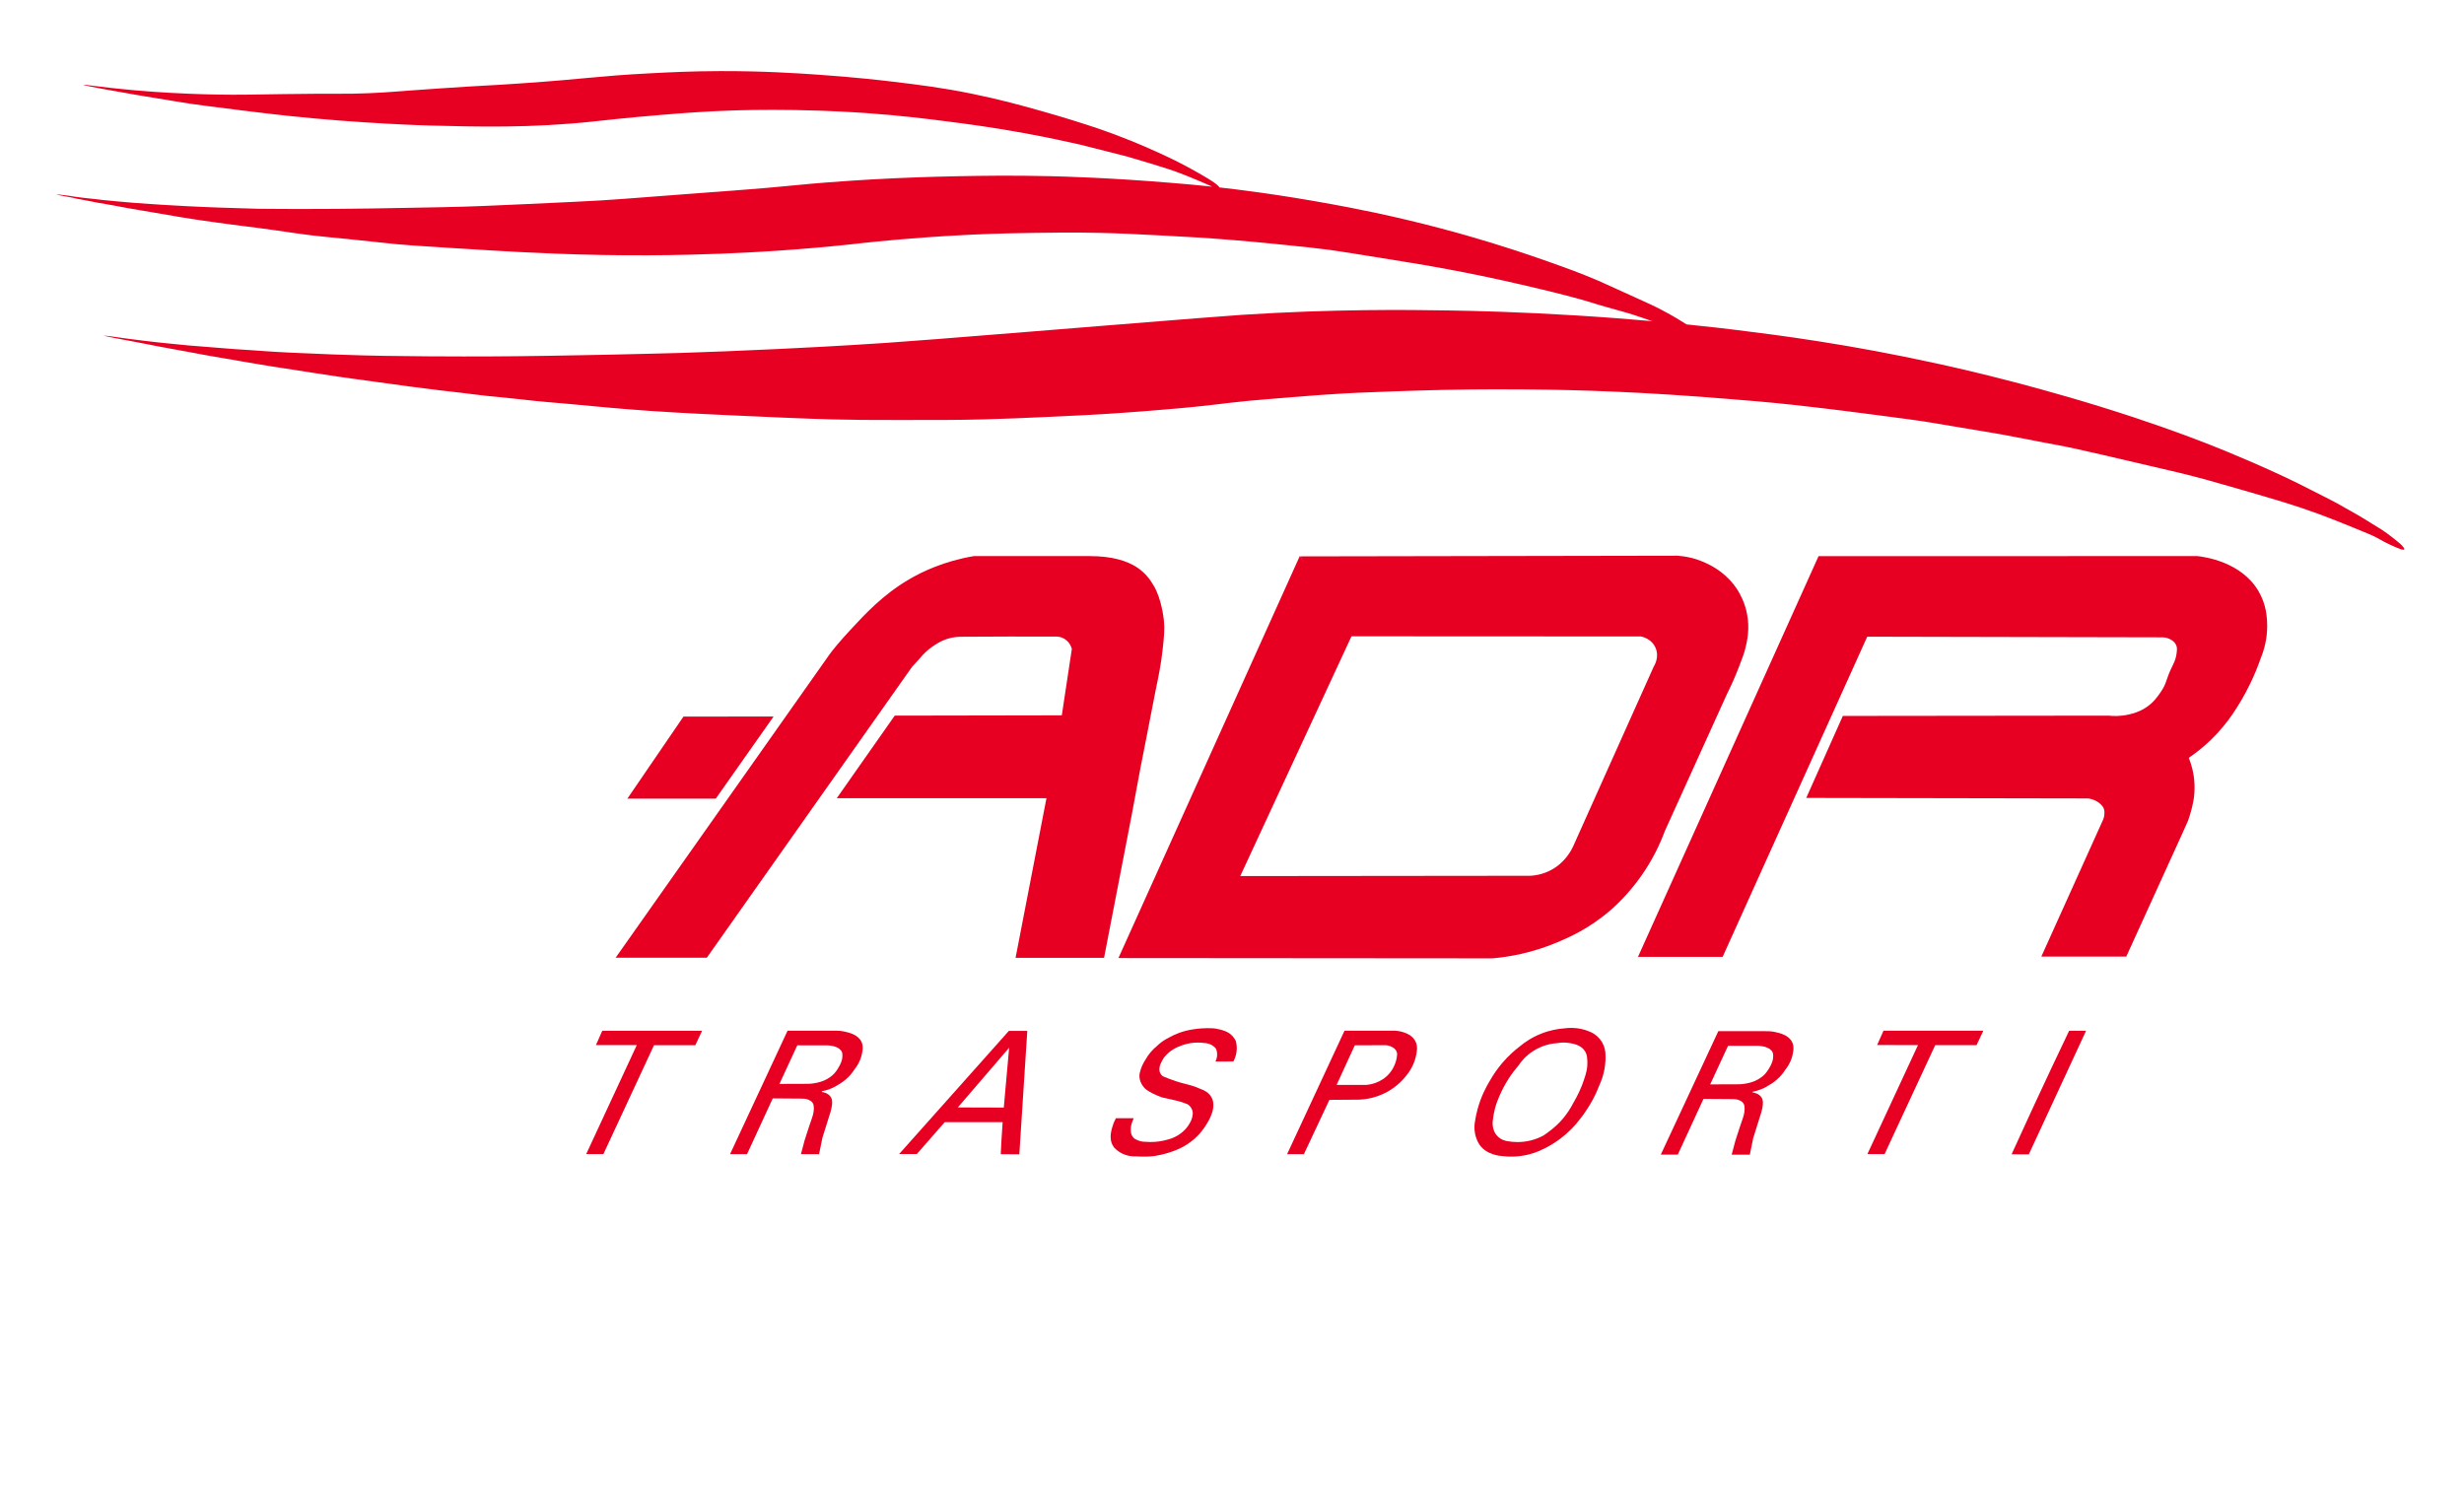 <?xml version="1.0" encoding="UTF-8" standalone="no"?>
<svg
   xmlns:dc="http://purl.org/dc/elements/1.1/"
   xmlns:cc="http://creativecommons.org/ns#"
   xmlns:rdf="http://www.w3.org/1999/02/22-rdf-syntax-ns#"
   xmlns:svg="http://www.w3.org/2000/svg"
   xmlns="http://www.w3.org/2000/svg"
   viewBox="0 0 1856 1126.293"
   height="1126.293"
   width="1856"
   xml:space="preserve"
   id="svg2"
   version="1.1"><defs
     id="defs6"><clipPath
       id="clipPath18"
       clipPathUnits="userSpaceOnUse"><path
         id="path16"
         d="M 0,844.72 H 1392 V 0 H 0 Z" /></clipPath></defs><g
     transform="matrix(1.333,0,0,-1.333,0,1126.293)"
     id="g10"><g
       id="g12"><g
         clip-path="url(#clipPath18)"
         id="g14"><g
           transform="translate(404.469,393.594)"
           id="g20"><path
             id="path22"
             style="fill:#e70021;fill-opacity:1;fill-rule:nonzero;stroke:none"
             d="m 0,0 c -16.65,0.002 -33.301,0.004 -49.951,0.006 10.563,15.453 21.127,30.906 31.691,46.359 16.972,0.013 33.944,0.027 50.916,0.041 C 21.771,30.937 10.885,15.469 0,0" /></g><g
           transform="translate(515.333,468)"
           id="g24"><path
             id="path26"
             style="fill:#e70021;fill-opacity:1;fill-rule:nonzero;stroke:none"
             d="m 0,0 c 1.444,1.583 2.889,3.167 4.333,4.75 0.92,1.157 2.155,2.554 3.75,4 0.448,0.405 1.909,1.708 4.084,3.167 1.603,1.075 3.71,2.489 6.666,3.583 1.837,0.68 4.71,1.498 8.417,1.583 9.375,0.042 18.75,0.084 28.125,0.125 8.458,-0.014 16.917,-0.027 25.375,-0.041 0.794,0.057 3.289,0.136 5.75,-1.5 2.879,-1.915 3.667,-4.818 3.833,-5.5 -1.889,-12.5 -3.777,-25 -5.666,-37.5 C 53.194,-27.389 21.722,-27.444 -9.75,-27.5 -20.667,-43.056 -31.583,-58.611 -42.5,-74.167 H 76 c -5.819,-30.069 -11.639,-60.139 -17.458,-90.208 h 50 c 5.208,26.903 10.416,53.806 15.625,80.708 3.573,19.804 6.557,35.044 8.666,45.5 1.612,7.989 3.033,16.016 4.667,24 1.905,9.311 3.195,15.269 4.167,24.167 0.809,7.419 1.203,11.235 0.666,16.5 -0.097,0.951 -1.297,11.995 -5.666,19.333 -3.384,5.682 -10.268,16.834 -36.334,16.834 H 35 C 18.089,59.795 5.865,53.917 -1.667,49.5 -16.367,40.879 -26.321,30.122 -34.917,20.833 -40.606,14.685 -44.812,9.63 -46.667,7 -86.931,-50.104 -127.194,-107.208 -167.458,-164.312 h 51.531 C -77.285,-109.542 -38.642,-54.771 0,0" /></g><g
           transform="translate(934.5,468.25)"
           id="g28"><path
             id="path30"
             style="fill:#e70021;fill-opacity:1;fill-rule:nonzero;stroke:none"
             d="m 0,0 c -15.167,-33.833 -30.333,-67.667 -45.5,-101.5 -1.056,-2.323 -4.805,-9.786 -13.5,-14 -5.727,-2.775 -11.017,-2.889 -13.75,-2.75 -53.639,-0.056 -107.278,-0.111 -160.917,-0.167 20.953,45.167 41.905,90.334 62.858,135.5 C -116.31,17.056 -61.811,17.028 -7.312,17 -6.841,16.923 -1.528,15.956 0.875,10.875 3.488,5.35 0.162,0.24 0,0 M 52.688,29.812 C 51.416,36.292 48.784,40.941 47.5,43 41.542,52.55 33.137,56.718 29.812,58.313 23.67,61.259 17.892,62.298 13.563,62.625 -57.542,62.5 -128.646,62.375 -199.75,62.25 c 0.957,-1.495 1.914,-2.99 2.871,-4.485 -1.04,1.578 -2.081,3.157 -3.121,4.735 -34.167,-75.75 -68.333,-151.5 -102.5,-227.25 70.444,-0.056 140.889,-0.111 211.333,-0.167 9.153,0.795 22.295,2.976 36.917,9.167 6.238,2.641 17.672,7.562 29.75,18 2.565,2.217 9.677,8.586 16.875,18.625 7.075,9.867 11.313,19.206 13.875,26.125 11.75,25.917 23.5,51.833 35.25,77.75 1.883,3.752 4.441,9.205 7,16 1.665,4.422 2.542,6.617 3.25,9.5 0.983,4.002 2.621,10.988 0.938,19.562" /></g><g
           transform="translate(1055.125,485.125)"
           id="g32"><path
             id="path34"
             style="fill:#e70021;fill-opacity:1;fill-rule:nonzero;stroke:none"
             d="m 0,0 c 55.653,-0.125 111.306,-0.25 166.958,-0.375 0.742,-0.013 1.847,-0.119 3.084,-0.583 0.747,-0.281 3.36,-1.263 4.5,-3.75 0.681,-1.488 0.511,-2.806 0.25,-4.834 -0.184,-1.422 -0.638,-3.629 -1.917,-6.166 -4.62,-9.168 -3.2,-9.95 -6.917,-15.417 -1.945,-2.861 -4.266,-6.204 -8.583,-9 -3.834,-2.484 -7.406,-3.347 -9.5,-3.833 -4.769,-1.109 -8.844,-0.964 -11.5,-0.667 -50.056,-0.056 -100.111,-0.111 -150.167,-0.167 -6.889,-15.444 -13.777,-30.889 -20.666,-46.333 53.083,-0.097 106.166,-0.194 159.25,-0.292 1.331,-0.178 3.128,-0.608 4.958,-1.666 1.776,-1.027 2.685,-2.127 2.917,-2.417 0.296,-0.37 0.662,-0.835 0.958,-1.542 0.476,-1.136 0.449,-2.127 0.417,-2.958 -0.031,-0.787 -0.176,-2.045 -0.792,-3.5 -11.625,-25.764 -23.25,-51.528 -34.875,-77.292 h 48 c 10.5,23.056 21,46.111 31.5,69.167 1.146,2.562 2.292,5.125 3.437,7.687 0.71,2.018 1.394,4.23 2,6.625 0.459,1.81 0.828,3.544 1.125,5.188 0.379,2.437 0.623,5.325 0.5,8.562 -0.24,6.357 -1.8,11.534 -3.229,15.105 3.759,2.551 8.004,5.83 12.334,10 5.425,5.224 9.5,10.413 12.5,14.833 3.238,4.757 6.647,10.421 9.833,17 2.493,5.149 4.452,10.034 6,14.5 1.406,3.4 3.026,8.42 3.5,14.667 0.375,4.94 -0.079,9.165 -0.667,12.333 -0.686,3.399 -1.91,7.056 -4,10.667 -9.816,16.961 -31.038,19.603 -34.666,20 C 115.194,45.528 43.847,45.514 -27.5,45.5 -61.514,-29.986 -95.528,-105.472 -129.542,-180.958 h 47.834 C -54.472,-120.639 -27.236,-60.319 0,0" /></g><g
           transform="translate(1358.521,535.021)"
           id="g36"><path
             id="path38"
             style="fill:#e70021;fill-opacity:1;fill-rule:nonzero;stroke:none"
             d="m 0,0 c -0.087,0.326 -0.296,0.527 -0.396,0.625 -0.72,0.709 -0.067,0.318 -1.271,1.458 -0.836,0.793 -1.557,1.366 -2.271,1.938 -1.683,1.349 -1.398,1.146 -2.166,1.75 -1.53,1.203 -3.964,3.118 -7.104,5.146 -1.561,1.008 -1.366,0.797 -5,3.062 -1.313,0.819 -1.667,1.051 -3,1.875 -0.94,0.581 -2.584,1.597 -4.292,2.604 -1.618,0.955 -2.328,1.333 -4.708,2.667 -5.01,2.808 -5.202,3.004 -7.875,4.458 -2.453,1.335 -4.248,2.234 -5.98,3.104 -9.327,4.69 -12.524,6.383 -15.958,8.084 -18.915,9.367 -43.666,19.375 -43.666,19.375 -9.999,4.043 -26.152,10.323 -48.834,17.833 -50.984,16.881 -96.036,27.088 -110,30.167 -51.553,11.365 -91.299,16.382 -115.166,19.333 -3.665,0.453 -13.564,1.661 -27.995,3.117 0.054,0.004 0.107,0.004 0.161,0.008 -3.049,1.959 -7.668,4.797 -13.5,7.875 -4.883,2.578 -8.355,4.13 -16.375,7.75 -19.522,8.813 -17.236,7.87 -19.875,9 -10.118,4.334 -17.659,7.03 -28.125,10.75 -14.545,5.17 -26.259,8.841 -32.5,10.75 -15.759,4.821 -38.204,11.132 -65.75,17 -10.55,2.248 -18.462,3.709 -24.125,4.75 -30.715,5.648 -54.147,8.444 -63.745,9.514 -0.451,1.911 -11.152,7.829 -15.505,10.236 -4.378,2.421 -10.757,5.772 -18.812,9.375 -4.894,2.258 -10.041,4.499 -15.438,6.688 -6.532,2.648 -12.86,4.989 -18.937,7.062 -8.159,2.736 -19.066,6.22 -32.063,9.875 -10.684,3.005 -23.085,6.467 -39.25,9.75 -16.923,3.437 -29.549,4.968 -44.25,6.75 -5.322,0.645 -21.358,2.534 -42.75,4 -11.855,0.813 -30.743,2.072 -55.25,2 -15.977,-0.046 -27.718,-0.639 -39.5,-1.25 -30.126,-1.562 -34.719,-3.066 -73.75,-5.75 -19.033,-1.309 -18.06,-0.959 -44.5,-2.75 -27.401,-1.856 -28.777,-2.253 -41,-2.75 -15.137,-0.615 -12.436,0.019 -48.5,-0.5 -17.806,-0.256 -24.266,-0.494 -37.25,-0.25 -11.625,0.219 -20.94,0.683 -26.5,1 -4.165,0.238 -11.428,0.659 -20.75,1.5 -17.336,1.565 -27.763,3.318 -27.812,3 -0.075,-0.481 23.809,-4.633 28.437,-5.437 3.142,-0.546 6.25,-1.063 6.25,-1.063 2.631,-0.437 4.551,-0.743 5.375,-0.875 9.603,-1.536 12.768,-2.199 19.875,-3.25 2.579,-0.381 4.862,-0.693 8.688,-1.187 8.367,-1.082 31.402,-4.059 46.687,-5.688 42.422,-4.521 80,-5.5 80,-5.5 27.109,-0.706 57.322,-1.494 92.5,2.25 6.083,0.647 19.326,2.177 38.5,3.75 12.119,0.995 24.159,1.967 40.25,2.5 3.909,0.13 17.621,0.55 35.75,0.25 19.524,-0.323 34.54,-1.323 40.5,-1.75 19.398,-1.389 33.885,-3.227 45.75,-4.75 10.312,-1.324 24.335,-3.144 42.75,-6.5 12.734,-2.32 23.576,-4.647 31.938,-6.562 8.791,-2.23 17.583,-4.459 26.375,-6.688 5.287,-1.53 9.729,-2.862 13.062,-3.875 9.495,-2.886 12.608,-3.984 14.375,-4.625 3.68,-1.333 6.477,-2.472 9,-3.5 4.786,-1.949 8.771,-3.707 11.715,-5.047 -9.389,1 -16.565,1.598 -23.465,2.172 -34.92,2.906 -61.039,3.585 -68.125,3.75 -21.777,0.507 -38.47,0.223 -50.75,0 -18.743,-0.34 -32.851,-0.975 -37.791,-1.208 -17.691,-0.834 -31.415,-1.858 -37.5,-2.334 -13.778,-1.075 -15.96,-1.488 -33.167,-3 -9.127,-0.801 -11.475,-0.945 -43,-3.333 -42.192,-3.195 -42.948,-3.313 -51.667,-3.833 -8.038,-0.48 -18.914,-0.987 -40.666,-2 -23.278,-1.085 -31.053,-1.348 -36.001,-1.5 -7.93,-0.244 -15.675,-0.385 -31.166,-0.667 -17.869,-0.325 -27.699,-0.504 -41.75,-0.604 -14.481,-0.104 -25.431,-0.067 -30.604,-0.042 -5.466,0.027 -10.119,0.068 -13.646,0.104 -8.493,0.211 -15.807,0.452 -21.625,0.667 -5.384,0.199 -11.162,0.415 -18.917,0.813 -1.374,0.07 -6.869,0.354 -14.166,0.812 -5.459,0.343 -10.294,0.68 -14.355,0.979 -2.222,0.19 -5.527,0.474 -9.666,0.834 -4.233,0.367 -5.953,0.52 -8.459,0.812 -1.672,0.195 -1.912,0.244 -3.979,0.479 -3.17,0.361 -3.509,0.349 -6.751,0.713 -3.301,0.371 -4.903,0.603 -5.788,0.737 -1.53,0.232 -1.423,0.246 -2.8,0.455 -3.665,0.555 -7.254,0.87 -7.271,0.745 0,-0.027 0.164,-0.09 0.989,-0.251 1.022,-0.201 2.047,-0.405 3.074,-0.612 0.466,-0.094 0.932,-0.188 1.396,-0.282 0.443,-0.068 0.89,-0.141 1.341,-0.22 1.549,-0.271 3.027,-0.589 4.432,-0.941 1.341,-0.248 3.399,-0.632 5.92,-1.115 3.729,-0.713 4.11,-0.809 6.25,-1.208 3.966,-0.74 4.102,-0.683 8.625,-1.5 3.592,-0.648 3.75,-0.729 7.542,-1.417 2.334,-0.423 3.415,-0.599 7.75,-1.333 3.987,-0.675 7.972,-1.361 11.958,-2.042 9.859,-1.682 9.182,-1.578 10.958,-1.875 5.218,-0.87 10.054,-1.601 17.959,-2.708 17.242,-2.415 19.306,-2.435 35.249,-4.667 11.845,-1.657 12.573,-1.916 20.167,-2.833 7.261,-0.877 10.22,-1.078 21.167,-2.167 16.769,-1.667 17.206,-1.928 26.833,-2.833 5.31,-0.499 10.066,-0.879 30.833,-2.167 20.601,-1.277 30.901,-1.915 39.334,-2.333 10.768,-0.533 26.906,-1.32 46.667,-1.667 36.816,-0.646 66.071,0.588 80.5,1.334 8.089,0.418 24.004,1.257 44.833,3.166 18.424,1.689 21.622,2.467 41.333,4.167 21.507,1.855 37.252,2.615 42,2.833 15.063,0.694 26.51,0.87 35.5,1 10.611,0.154 21.801,0.317 36.667,0 11.885,-0.253 20.104,-0.684 35.667,-1.5 12.452,-0.653 24.774,-1.309 41.166,-2.666 10.157,-0.841 18.039,-1.634 25,-2.334 13.375,-1.344 20.062,-2.017 28.667,-3.166 4.655,-0.622 13.056,-1.979 29.667,-4.667 14.245,-2.305 21.467,-3.475 26.333,-4.333 15.425,-2.72 26.713,-5.053 29.667,-5.667 9.478,-1.971 16.761,-3.644 22.666,-5 9.74,-2.237 15.84,-3.752 17.5,-4.167 5.007,-1.248 9.483,-2.368 15.334,-4 7.755,-2.162 6.378,-2.003 15.166,-4.5 8.126,-2.308 12.355,-3.31 20,-5.958 2.798,-0.969 2.583,-0.956 3.875,-1.375 0.642,-0.208 1.3,-0.398 1.962,-0.584 -12.628,1.119 -27.215,2.264 -43.17,3.251 -31.527,1.95 -57.082,2.588 -73,2.833 -21.889,0.337 -63.419,0.892 -116,-2.5 -8.587,-0.554 -32.558,-2.48 -80.5,-6.333 -13.056,-1.049 -26.111,-2.117 -39.167,-3.167 -44.445,-3.575 -66.958,-5.382 -81.166,-6.333 -27.902,-1.866 -49.705,-2.92 -61.834,-3.5 -20.448,-0.978 -38.595,-1.669 -53.875,-2.167 -7.256,-0.203 -66.675,-1.848 -109.937,-2 -6.428,-0.022 -18.737,-0.034 -33.5,0.063 -21.196,0.138 -31.852,0.397 -35.813,0.5 -7.35,0.189 -12.799,0.385 -17.687,0.562 -17.392,0.63 -32.963,1.419 -38.188,1.844 -0.641,0.052 -4.153,0.344 -8.844,0.625 -0.611,0.036 -1.099,0.064 -1.343,0.078 -1.689,0.101 -4.277,0.261 -7.438,0.484 -5.395,0.382 -7.012,0.561 -15.515,1.235 -7.11,0.563 -6.964,0.516 -10.047,0.797 -1.27,0.115 -4.437,0.432 -10.719,1.062 -5.207,0.522 -5.843,0.588 -6.766,0.688 -3.614,0.389 -6.305,0.718 -9,1.047 -4.42,0.539 -6.63,0.808 -9.028,1.15 -2.605,0.372 -5.218,0.687 -7.817,1.1 0,0.001 -0.886,0.141 -2.095,0.277 -1.106,0.124 -2.595,0.257 -2.605,0.182 -0.01,-0.042 0.477,-0.146 0.947,-0.247 0.468,-0.1 0.821,-0.158 0.859,-0.165 0.677,-0.111 0.892,-0.193 2.076,-0.452 1.175,-0.258 2.266,-0.462 2.847,-0.565 0.158,-0.028 0.593,-0.105 1.2,-0.218 0.344,-0.064 0.614,-0.116 0.806,-0.153 1.012,-0.195 1.602,-0.315 2.065,-0.406 1.387,-0.271 1.394,-0.226 2.948,-0.519 0.938,-0.177 0.833,-0.173 2.032,-0.406 1.418,-0.276 1.662,-0.299 3.026,-0.557 1.441,-0.273 1.33,-0.277 3,-0.6 1.565,-0.303 1.795,-0.324 3.152,-0.588 1.412,-0.275 1.493,-0.316 3.012,-0.624 0.452,-0.091 0.93,-0.186 5.372,-1.006 1.665,-0.308 2.14,-0.395 3.047,-0.563 1.421,-0.263 2.115,-0.394 3.188,-0.594 2.771,-0.515 3.305,-0.598 6.609,-1.203 1.071,-0.196 2.599,-0.477 4.391,-0.812 3.738,-0.7 4.318,-0.827 6.578,-1.235 0.201,-0.036 1.606,-0.28 4.406,-0.765 4.724,-0.82 5.607,-0.972 7,-1.203 2.083,-0.347 1.963,-0.315 3.422,-0.563 2.592,-0.441 3.934,-0.705 5.812,-1.047 1.56,-0.283 1.702,-0.294 7.157,-1.203 6.19,-1.031 5.975,-1.011 8.406,-1.406 3.314,-0.539 5.255,-0.827 8.75,-1.359 8.312,-1.267 8.6,-1.355 17.984,-2.797 5.641,-0.867 8.462,-1.301 12.156,-1.844 6.798,-1 8.834,-1.239 22.344,-3.094 12.407,-1.704 12.016,-1.684 17.875,-2.458 4.41,-0.583 10.072,-1.328 17.5,-2.209 5.785,-0.685 5.671,-0.626 11.542,-1.333 7.32,-0.881 8.905,-1.141 14.042,-1.708 4.301,-0.475 4.814,-0.471 10.958,-1.084 8.949,-0.892 10.338,-1.146 17.458,-1.875 6.296,-0.644 6.762,-0.603 18.667,-1.666 12.139,-1.084 11.251,-1.085 20.625,-1.917 7.236,-0.642 15.348,-1.357 25.958,-2.083 5.552,-0.38 9.518,-0.607 14.917,-0.917 5.068,-0.29 11.979,-0.668 27.917,-1.417 12.985,-0.609 20.757,-0.975 31.75,-1.416 13.066,-0.525 19.599,-0.788 28,-1 12.24,-0.31 20.749,-0.322 36.416,-0.334 22.39,-0.016 33.586,-0.024 48.084,0.334 12.657,0.312 22.049,0.736 40.833,1.583 15.561,0.702 23.682,1.183 28.75,1.5 5.33,0.334 13.871,0.901 24.417,1.75 11.4,0.918 21.926,1.766 35.666,3.333 8.809,1.005 12.33,1.552 21.5,2.417 2.991,0.282 7.605,0.66 16.834,1.417 9.159,0.751 13.738,1.126 18.833,1.5 3.726,0.273 10.079,0.737 17.5,1.166 3.603,0.209 10.394,0.579 27.583,1.167 11.812,0.404 18.562,0.635 27.834,0.833 6.018,0.129 22.84,0.452 44.916,0.292 8.246,-0.06 21.534,-0.165 39.125,-0.75 4.133,-0.137 21.036,-0.718 43.5,-2.125 13.319,-0.834 23.111,-1.616 32.625,-2.375 12.639,-1.009 23.233,-1.862 37.375,-3.375 6.722,-0.719 12.062,-1.354 17.5,-2 8.945,-1.063 15.668,-1.931 28.75,-3.625 21.188,-2.743 25.75,-3.43 28.625,-3.875 1.138,-0.176 1.315,-0.206 17.375,-2.875 22.134,-3.678 23.391,-3.886 26.75,-4.5 6.697,-1.225 5.706,-1.132 20.875,-4 9.852,-1.862 10.49,-1.943 14.5,-2.75 3.243,-0.653 7.164,-1.473 20.875,-4.625 7.762,-1.784 12.854,-2.98 25.75,-6 17.615,-4.124 16.828,-3.932 17.625,-4.125 12.298,-2.973 21.074,-5.505 35,-9.541 20.391,-5.911 30.636,-8.881 43.667,-13.667 7.891,-2.899 15.126,-5.847 20,-7.833 7.547,-3.076 11.364,-4.638 13.5,-5.834 1.815,-1.016 5.236,-3.046 10.333,-5.208 1.457,-0.618 2.676,-1.088 3.5,-1.396 0.5,-0.028 1,-0.056 1.5,-0.083 C 0.027,-0.547 0.077,-0.287 0,0" /></g><g
           transform="translate(392.917,254.25)"
           id="g40"><path
             id="path42"
             style="fill:#e70021;fill-opacity:1;fill-rule:nonzero;stroke:none"
             d="m 0,0 h -23.354 c -9.531,-20.51 -19.063,-41.021 -28.594,-61.531 h -9.719 c 9.528,20.527 19.056,41.053 28.583,61.58 -7.694,0.012 -15.388,0.023 -23.083,0.034 1.195,2.695 2.389,5.389 3.584,8.084 H 3.833 C 2.556,5.444 1.278,2.722 0,0" /></g><g
           transform="translate(475.906,246.719)"
           id="g44"><path
             id="path46"
             style="fill:#e70021;fill-opacity:1;fill-rule:nonzero;stroke:none"
             d="m 0,0 c -0.065,-0.409 -0.293,-1.688 -1.344,-3.781 -0.618,-1.232 -1.613,-2.93 -3.187,-4.75 -0.29,-0.335 -1.704,-1.749 -3.969,-3.032 -2.33,-1.319 -4.363,-1.796 -5.813,-2.125 -1.746,-0.395 -3.248,-0.54 -4.343,-0.593 -5.603,-0.021 -11.206,-0.042 -16.809,-0.062 3.363,7.27 6.727,14.541 10.09,21.812 C -19.583,7.458 -13.792,7.448 -8,7.437 -6.974,7.379 -1.614,6.994 -0.187,3.719 -0.083,3.48 0.002,3.22 0.062,2.938 0.144,2.227 0.192,1.202 0,0 m 10.875,9.469 c -1.899,4.034 -6.948,5.164 -9.563,5.75 -1.859,0.416 -3.429,0.495 -4.437,0.5 h -27.75 c -10.837,-23.257 -21.674,-46.514 -32.51,-69.771 h 9.604 c 4.833,10.486 9.666,20.972 14.5,31.458 0.009,0.021 0.019,0.042 0.029,0.063 5.65,-0.042 11.3,-0.084 16.95,-0.125 0.793,-0.002 1.925,-0.11 3.167,-0.604 0.525,-0.21 0.976,-0.451 1.354,-0.688 0.346,-0.242 0.891,-0.696 1.271,-1.437 0.208,-0.407 0.309,-0.789 0.385,-1.24 0.182,-1.085 0.156,-2.205 -0.052,-3.531 -0.142,-0.906 -0.403,-2.127 -0.917,-3.532 -0.567,-1.626 -1.13,-3.272 -1.687,-4.937 -0.848,-2.532 -1.66,-5.036 -2.438,-7.51 -0.701,-2.639 -1.403,-5.278 -2.104,-7.917 h 10.25 l 1.896,9.271 c 1.257,4.01 2.514,8.021 3.771,12.031 0.353,0.986 0.617,1.853 0.812,2.552 0.16,0.572 0.385,1.387 0.594,2.479 0.133,0.696 0.23,1.202 0.281,1.896 0.066,0.891 0.024,1.637 -0.031,2.167 -0.086,0.524 -0.255,1.092 -0.562,1.656 -1.415,2.591 -4.637,3.031 -5.157,3.094 -0.01,0.135 -0.021,0.271 -0.031,0.406 1.338,0.25 2.94,0.658 4.688,1.344 1.971,0.773 3.578,1.684 4.812,2.5 1.595,0.916 3.634,2.309 5.656,4.375 1.528,1.56 2.653,3.103 3.469,4.406 0.907,1.142 2.034,2.807 2.938,5 0.813,1.976 1.191,3.764 1.375,5.125 0.46,2.663 -0.184,4.413 -0.563,5.219" /></g><g
           transform="translate(567.583,223.083)"
           id="g48"><path
             id="path50"
             style="fill:#e70021;fill-opacity:1;fill-rule:nonzero;stroke:none"
             d="M 0,0 C -0.118,-1.329 -0.236,-2.668 -0.357,-4.079 -9.016,-4.052 -17.674,-4.026 -26.333,-4 -16.667,7.25 -7,18.5 2.667,29.75 1.591,17.88 0.695,7.839 0,0 m 2.5,39.25 c -20.667,-23.194 -41.333,-46.389 -62,-69.583 h 10 l 15.75,18 h 32.738 c -0.548,-7.524 -0.875,-13.757 -1.071,-18.084 3.5,-0.027 7,-0.055 10.5,-0.083 l 4.5,69.75 z" /></g><g
           transform="translate(641.062,201.458)"
           id="g52"><path
             id="path54"
             style="fill:#e70021;fill-opacity:1;fill-rule:nonzero;stroke:none"
             d="m 0,0 c 0.645,-0.401 1.487,-0.841 2.521,-1.187 1.578,-0.53 2.98,-0.634 3.958,-0.625 1.469,-0.114 3.151,-0.149 5,-0.021 2.709,0.187 5.05,0.675 6.938,1.208 1.538,0.353 3.726,1.041 6.062,2.458 1.985,1.204 3.434,2.544 4.417,3.604 0.931,1.037 1.59,2.009 2.041,2.761 0.548,0.911 1.228,2.063 1.657,3.719 0.273,1.055 0.354,1.97 0.375,2.625 -0.052,0.569 -0.214,1.528 -0.781,2.562 -0.661,1.205 -1.542,1.912 -2.032,2.25 -1.004,0.42 -2.504,1.003 -4.375,1.563 -0.904,0.27 -1.782,0.502 -5.219,1.281 -1.303,0.295 -3.024,0.681 -5.062,1.125 -2.03,0.726 -3.675,1.471 -4.875,2.062 -3.34,1.647 -4.404,2.68 -4.75,3.032 -1.003,1.018 -1.629,2.041 -2,2.75 -0.323,0.596 -0.73,1.509 -0.937,2.687 -0.227,1.286 -0.123,2.367 0,3.063 0.338,1.514 0.909,3.365 1.906,5.343 0.514,1.02 1.06,1.915 1.593,2.688 0.619,1.114 1.46,2.423 2.594,3.781 1.188,1.421 2.382,2.519 3.407,3.344 0.797,0.811 1.791,1.708 3,2.594 1.315,0.963 2.57,1.682 3.656,2.218 1.626,0.938 3.598,1.921 5.906,2.782 2.93,1.093 5.607,1.693 7.813,2.031 1.529,0.255 3.201,0.465 5,0.594 2.405,0.171 4.618,0.165 6.593,0.062 0.861,-0.076 2.142,-0.238 3.657,-0.625 2.062,-0.527 4.411,-1.127 6.531,-3 0.705,-0.623 1.772,-1.729 2.656,-3.5 0.354,-1.267 0.794,-3.461 0.438,-6.156 -0.328,-2.478 -1.192,-4.354 -1.813,-5.469 -3.375,-0.01 -6.75,-0.021 -10.125,-0.031 0.354,0.681 0.923,2 0.969,3.75 0.041,1.594 -0.369,2.839 -0.656,3.531 -0.413,0.502 -0.974,1.073 -1.719,1.594 -1.997,1.397 -4.086,1.578 -5.094,1.594 -1.856,0.253 -4.445,0.404 -7.469,-0.063 -2.524,-0.389 -4.606,-1.093 -6.156,-1.75 -1.318,-0.472 -3.083,-1.261 -4.938,-2.594 -1.756,-1.262 -3.019,-2.601 -3.875,-3.656 -0.924,-1.362 -1.524,-2.549 -1.906,-3.406 -0.447,-1.005 -0.649,-1.678 -0.75,-2.406 -0.08,-0.577 -0.079,-1.065 -0.062,-1.407 0.03,-0.445 0.155,-1.395 0.812,-2.343 0.459,-0.662 0.995,-1.062 1.344,-1.282 1.229,-0.489 2.458,-0.979 3.687,-1.468 2.569,-0.979 4.716,-1.638 6.219,-2.063 3.235,-0.914 5.195,-1.223 8.5,-2.437 1.408,-0.518 2.54,-1.008 3.282,-1.344 1.101,-0.391 4.215,-1.665 5.781,-4.844 0.368,-0.747 0.588,-1.472 0.719,-2.125 0.12,-0.853 0.219,-2.118 0.031,-3.625 C 44.264,15.591 43.812,14.413 43.313,13.135 42.552,11.19 41.75,9.826 41.063,8.667 40.321,7.418 39.271,5.8 37.844,4.01 36.481,2.34 34.602,0.348 32.104,-1.583 c -3.049,-2.358 -5.989,-3.829 -8.25,-4.75 -1.373,-0.56 -2.86,-1.104 -4.458,-1.604 -2.908,-0.912 -5.627,-1.507 -8.063,-1.896 -1.438,-0.167 -3.005,-0.289 -4.687,-0.334 -1.902,-0.05 -3.667,0.007 -5.271,0.125 -1.826,-0.105 -5.65,-0.055 -9.458,2.23 -1.414,0.848 -2.502,1.809 -3.313,2.666 -0.349,0.431 -0.799,1.063 -1.187,1.896 -0.12,0.257 -0.558,1.229 -0.771,2.625 -0.385,2.529 0.208,4.882 0.604,6.396 0.388,1.484 1.058,3.509 2.271,5.771 H -0.437 C -0.799,10.604 -1.16,9.667 -1.521,8.729 -2.06,7.104 -2.114,5.732 -2.083,4.875 -2.044,3.776 -1.986,2.588 -1.229,1.375 -0.817,0.715 -0.337,0.27 0,0" /></g><g
           transform="translate(785.438,238.688)"
           id="g56"><path
             id="path58"
             style="fill:#e70021;fill-opacity:1;fill-rule:nonzero;stroke:none"
             d="m 0,0 c -4.963,-6.136 -12.14,-6.781 -13.438,-6.875 h -16.717 c 0.01,0.021 0.02,0.042 0.03,0.063 3.417,7.437 6.833,14.875 10.25,22.312 5.84,0.021 11.681,0.042 17.521,0.063 0.43,-0.034 1.015,-0.11 1.687,-0.292 0.501,-0.136 1.301,-0.359 2.188,-0.917 0.573,-0.36 1.348,-0.847 1.917,-1.812 C 3.915,11.732 4.031,10.951 4.062,10.5 3.942,8.715 3.391,4.193 0,0 M 14.583,17.333 C 11.999,23.26 3.445,23.734 3.063,23.75 h -28.75 L -58.125,-46 h 9.5 c 4.8,10.223 9.599,20.445 14.399,30.668 4.839,0.034 9.678,0.069 14.518,0.103 3.365,-0.077 10.539,0.222 18.146,4.416 5.836,3.219 9.459,7.369 11.375,9.938 1.275,1.637 2.95,4.184 4.125,7.625 0.919,2.694 1.248,5.104 1.354,6.917 0.021,1.606 -0.341,2.823 -0.709,3.666" /></g><g
           transform="translate(896.583,240)"
           id="g60"><path
             id="path62"
             style="fill:#e70021;fill-opacity:1;fill-rule:nonzero;stroke:none"
             d="m 0,0 c -0.32,-1.614 -0.825,-3.177 -1.333,-4.75 -0.503,-1.556 -0.979,-2.838 -1.334,-3.75 -0.483,-1.211 -1.023,-2.463 -1.625,-3.75 -1.011,-2.16 -2.067,-4.132 -3.12,-5.919 -0.005,0.004 -0.01,0.009 -0.015,0.013 -0.733,-1.446 -1.665,-3.103 -2.844,-4.875 -0.069,-0.104 -1.577,-2.36 -3.312,-4.406 -3.943,-4.651 -8.964,-8.113 -10.875,-9.376 -1.833,-0.983 -4.212,-2.026 -7.094,-2.75 -5.468,-1.372 -10.175,-0.952 -13.094,-0.437 -1.022,0.144 -3.503,0.64 -5.594,2.687 -3.785,3.709 -2.811,9.095 -2.718,9.563 0.173,1.577 0.493,3.687 1.125,6.125 0.836,3.224 1.832,5.521 2.75,7.625 1.202,2.757 2.796,5.897 4.916,9.208 1.89,2.952 3.826,5.458 5.625,7.542 1.394,2.093 3.841,5.183 7.75,7.833 5.813,3.94 11.599,4.698 14.375,4.875 2.698,0.466 4.875,0.292 6.25,0.084 2.378,-0.36 6.961,-1.053 9.209,-4.667 C -0.069,9.445 0.174,8.01 0.25,7.125 0.605,4.034 0.32,1.615 0,0 M 10.625,9.208 C 10.581,10.543 10.321,12.876 9,15.375 7.014,19.133 3.883,20.895 2.667,21.5 c -1.483,0.689 -3.327,1.386 -5.5,1.875 -4.081,0.919 -7.608,0.72 -10,0.375 -3.216,-0.247 -7.756,-0.951 -12.834,-2.958 -5.414,-2.141 -9.394,-4.955 -11.958,-7.084 -2.856,-2.163 -6.506,-5.304 -10.167,-9.625 -2.864,-3.38 -5.034,-6.655 -6.666,-9.5 -2.557,-4.135 -5.309,-9.628 -7.167,-16.416 -0.714,-2.61 -1.207,-5.085 -1.542,-7.375 -0.242,-1.469 -0.445,-3.806 0.115,-6.573 0.179,-0.886 0.83,-3.756 2.531,-6.219 3.954,-5.723 11.566,-6.329 12.75,-6.406 3.908,-0.467 9.304,-0.579 15.375,1 2.047,0.532 3.894,1.184 5.531,1.875 2.429,1.042 5.099,2.385 7.875,4.125 5.762,3.61 9.988,7.683 12.938,11.062 1.257,1.51 2.522,3.113 3.781,4.813 0.505,0.681 0.995,1.359 1.469,2.031 -0.006,0.005 -0.012,0.009 -0.018,0.014 1.367,1.962 2.782,4.201 4.153,6.736 1.636,3.024 2.897,5.886 3.875,8.458 1.044,2.257 2.198,5.341 2.875,9.125 0.582,3.253 0.65,6.119 0.542,8.375" /></g><g
           transform="translate(962.577,223.861)"
           id="g64"><path
             id="path66"
             style="fill:#e70021;fill-opacity:1;fill-rule:nonzero;stroke:none"
             d="m 0,0 c 4.635,10.021 9.271,20.042 13.906,30.062 5.792,-0.01 11.584,-0.02 17.375,-0.031 1.026,-0.058 6.386,-0.444 7.813,-3.719 0.104,-0.239 0.189,-0.498 0.25,-0.781 0.081,-0.711 0.129,-1.735 -0.063,-2.937 C 39.216,22.185 38.988,20.906 37.938,18.812 37.319,17.581 36.324,15.883 34.75,14.063 34.461,13.728 33.046,12.314 30.781,11.031 28.451,9.712 26.418,9.235 24.969,8.906 23.223,8.511 21.72,8.366 20.625,8.313 14.979,8.292 9.333,8.271 3.688,8.25 2.458,5.521 1.229,2.792 0,0.062 5.66,0.021 11.319,-0.021 16.979,-0.062 c 0.794,-0.002 1.926,-0.11 3.167,-0.605 0.525,-0.209 0.976,-0.451 1.354,-0.687 0.346,-0.242 0.892,-0.697 1.271,-1.438 0.208,-0.406 0.309,-0.788 0.385,-1.239 0.183,-1.085 0.156,-2.206 -0.052,-3.531 -0.142,-0.906 -0.403,-2.127 -0.917,-3.532 -0.567,-1.626 -1.129,-3.272 -1.687,-4.937 -0.848,-2.532 -1.66,-5.036 -2.438,-7.511 -0.701,-2.639 -1.402,-5.277 -2.104,-7.916 h 10.25 c 0.632,3.09 1.264,6.18 1.896,9.271 1.257,4.01 2.514,8.02 3.771,12.031 0.354,0.986 0.618,1.853 0.813,2.552 0.159,0.571 0.384,1.386 0.593,2.479 0.133,0.695 0.23,1.202 0.282,1.896 0.065,0.89 0.023,1.637 -0.032,2.167 -0.086,0.524 -0.255,1.092 -0.562,1.656 -1.414,2.591 -4.637,3.031 -5.157,3.094 -0.01,0.135 -0.02,0.27 -0.031,0.406 1.338,0.25 2.941,0.658 4.688,1.343 1.971,0.774 3.578,1.684 4.812,2.5 1.596,0.917 3.634,2.31 5.657,4.376 1.527,1.56 2.652,3.102 3.468,4.406 0.908,1.142 2.035,2.807 2.938,5 0.814,1.976 1.192,3.764 1.375,5.125 0.46,2.663 -0.183,4.413 -0.563,5.219 -1.899,4.033 -6.948,5.164 -9.562,5.75 -1.86,0.416 -3.43,0.495 -4.438,0.5 H 8.406 C -2.431,15.056 -13.267,-8.201 -24.104,-31.458 H -14.5 C -9.667,-20.972 -4.833,-10.486 0,0" /></g><g
           transform="translate(1116.896,254.265)"
           id="g68"><path
             id="path70"
             style="fill:#e70021;fill-opacity:1;fill-rule:nonzero;stroke:none"
             d="m 0,0 h -23.354 c -9.531,-20.51 -19.063,-41.021 -28.594,-61.531 h -9.719 c 9.528,20.527 19.056,41.053 28.583,61.58 -7.694,0.012 -15.388,0.023 -23.083,0.034 1.195,2.695 2.389,5.389 3.584,8.084 H 3.833 C 2.556,5.444 1.278,2.722 0,0" /></g><g
           transform="translate(1178.792,262.417)"
           id="g72"><path
             id="path74"
             style="fill:#e70021;fill-opacity:1;fill-rule:nonzero;stroke:none"
             d="m 0,0 h -9.563 c -6.67,-13.942 -13.319,-28.061 -19.94,-42.357 -4.257,-9.192 -8.45,-18.344 -12.58,-27.456 3.243,-0.013 6.486,-0.027 9.729,-0.041 C -21.57,-46.569 -10.785,-23.285 0,0" /></g></g></g></g></svg>